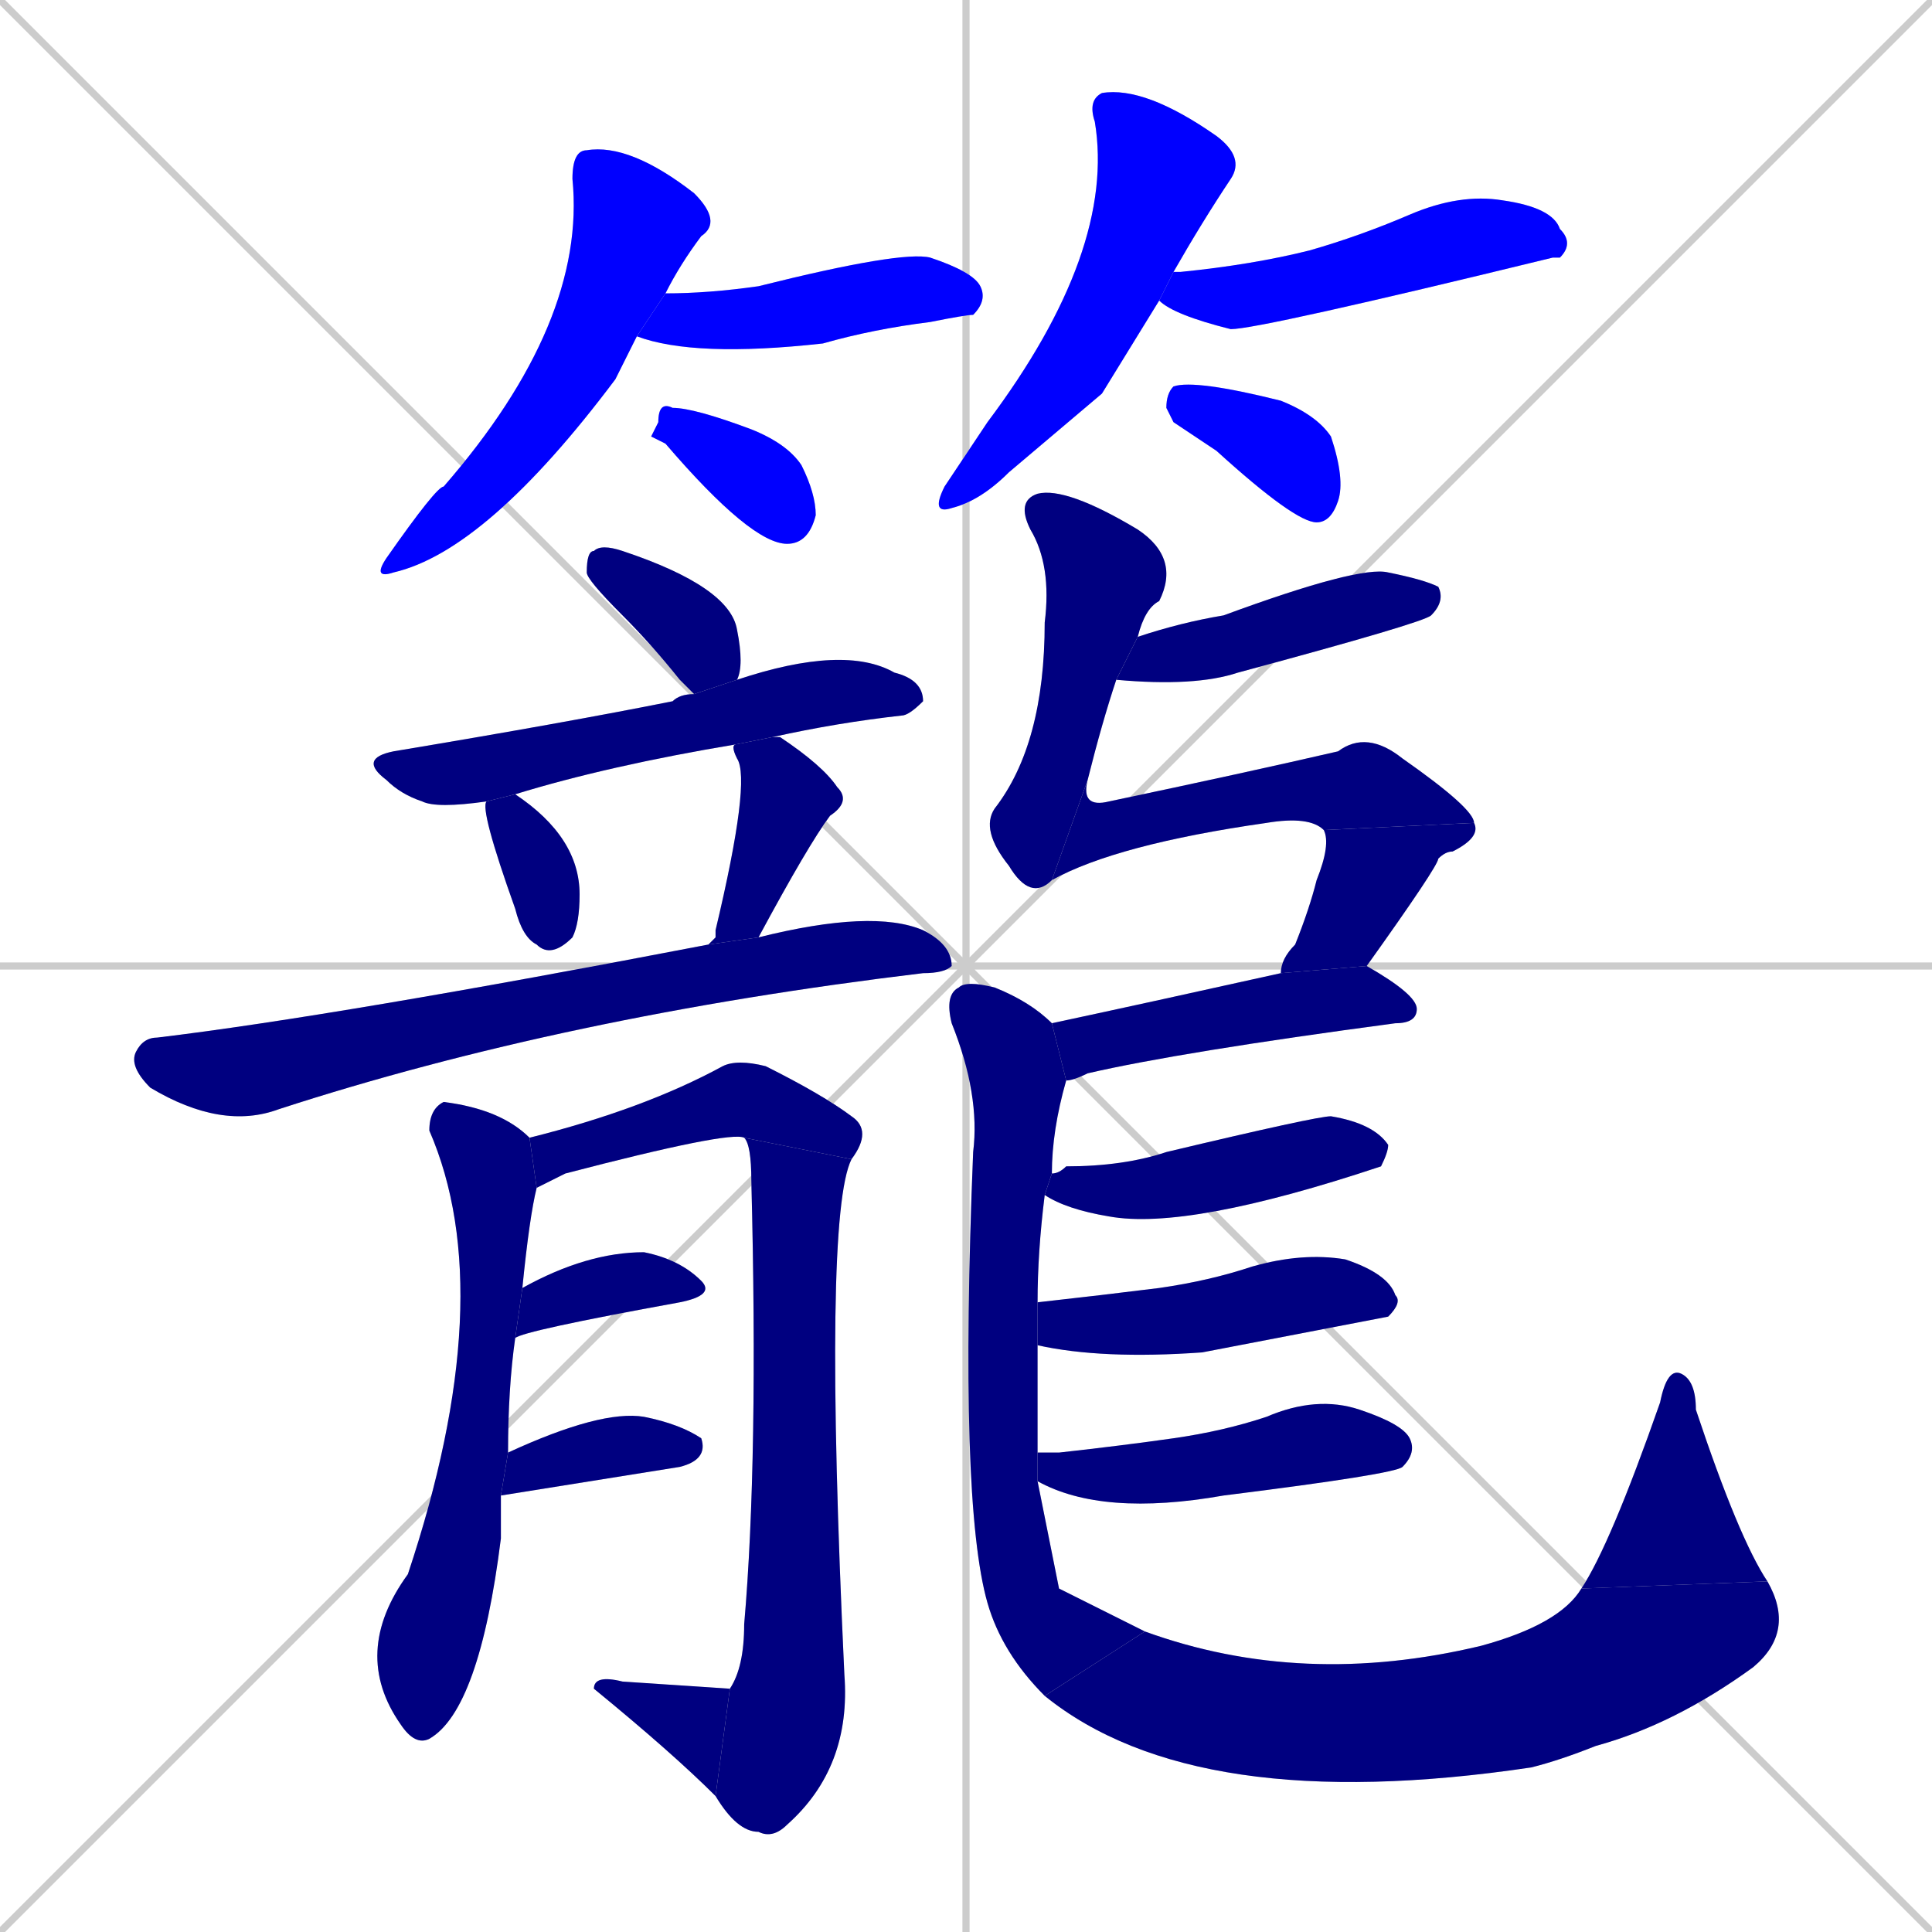 <svg xmlns="http://www.w3.org/2000/svg" xmlns:xlink="http://www.w3.org/1999/xlink" width="270" height="270"><defs><clipPath id="clip-mask-1"><rect x="52" y="20" width="49" height="61"><animate attributeName="y" from="-41" to="20" dur="0.226" begin="0; animate28.end + 1" id="animate1" fill="freeze"/></rect></clipPath><clipPath id="clip-mask-2"><rect x="89" y="35" width="49" height="15"><set attributeName="x" to="40" begin="0; animate28.end + 1" /><animate attributeName="x" from="40" to="89" dur="0.181" begin="animate1.end + 0.5" id="animate2" fill="freeze"/></rect></clipPath><clipPath id="clip-mask-3"><rect x="91" y="56" width="23" height="20"><set attributeName="x" to="68" begin="0; animate28.end + 1" /><animate attributeName="x" from="68" to="91" dur="0.085" begin="animate2.end + 0.5" id="animate3" fill="freeze"/></rect></clipPath><clipPath id="clip-mask-4"><rect x="130" y="12" width="44" height="60"><set attributeName="y" to="-48" begin="0; animate28.end + 1" /><animate attributeName="y" from="-48" to="12" dur="0.222" begin="animate3.end + 0.5" id="animate4" fill="freeze"/></rect></clipPath><clipPath id="clip-mask-5"><rect x="162" y="27" width="58" height="19"><set attributeName="x" to="104" begin="0; animate28.end + 1" /><animate attributeName="x" from="104" to="162" dur="0.215" begin="animate4.end + 0.5" id="animate5" fill="freeze"/></rect></clipPath><clipPath id="clip-mask-6"><rect x="163" y="53" width="25" height="20"><set attributeName="x" to="138" begin="0; animate28.end + 1" /><animate attributeName="x" from="138" to="163" dur="0.093" begin="animate5.end + 0.5" id="animate6" fill="freeze"/></rect></clipPath><clipPath id="clip-mask-7"><rect x="82" y="76" width="22" height="21"><set attributeName="x" to="60" begin="0; animate28.end + 1" /><animate attributeName="x" from="60" to="82" dur="0.081" begin="animate6.end + 0.5" id="animate7" fill="freeze"/></rect></clipPath><clipPath id="clip-mask-8"><rect x="50" y="90" width="79" height="23"><set attributeName="x" to="-29" begin="0; animate28.end + 1" /><animate attributeName="x" from="-29" to="50" dur="0.293" begin="animate7.end + 0.5" id="animate8" fill="freeze"/></rect></clipPath><clipPath id="clip-mask-9"><rect x="67" y="111" width="14" height="23"><set attributeName="y" to="88" begin="0; animate28.end + 1" /><animate attributeName="y" from="88" to="111" dur="0.085" begin="animate8.end + 0.5" id="animate9" fill="freeze"/></rect></clipPath><clipPath id="clip-mask-10"><rect x="99" y="103" width="20" height="29"><set attributeName="y" to="74" begin="0; animate28.end + 1" /><animate attributeName="y" from="74" to="103" dur="0.107" begin="animate9.end + 0.5" id="animate10" fill="freeze"/></rect></clipPath><clipPath id="clip-mask-11"><rect x="18" y="127" width="115" height="31"><set attributeName="x" to="-97" begin="0; animate28.end + 1" /><animate attributeName="x" from="-97" to="18" dur="0.426" begin="animate10.end + 0.5" id="animate11" fill="freeze"/></rect></clipPath><clipPath id="clip-mask-12"><rect x="49" y="154" width="26" height="90"><set attributeName="y" to="64" begin="0; animate28.end + 1" /><animate attributeName="y" from="64" to="154" dur="0.333" begin="animate11.end + 0.5" id="animate12" fill="freeze"/></rect></clipPath><clipPath id="clip-mask-13"><rect x="74" y="148" width="48" height="18"><set attributeName="x" to="26" begin="0; animate28.end + 1" /><animate attributeName="x" from="26" to="74" dur="0.178" begin="animate12.end + 0.5" id="animate13" fill="freeze"/></rect></clipPath><clipPath id="clip-mask-14"><rect x="100" y="159" width="19" height="98"><set attributeName="y" to="61" begin="0; animate28.end + 1" /><animate attributeName="y" from="61" to="159" dur="0.363" begin="animate13.end" id="animate14" fill="freeze"/></rect></clipPath><clipPath id="clip-mask-15"><rect x="83" y="234" width="19" height="17"><set attributeName="x" to="102" begin="0; animate28.end + 1" /><animate attributeName="x" from="102" to="83" dur="0.070" begin="animate14.end" id="animate15" fill="freeze"/></rect></clipPath><clipPath id="clip-mask-16"><rect x="72" y="175" width="28" height="12"><set attributeName="x" to="44" begin="0; animate28.end + 1" /><animate attributeName="x" from="44" to="72" dur="0.104" begin="animate15.end + 0.5" id="animate16" fill="freeze"/></rect></clipPath><clipPath id="clip-mask-17"><rect x="70" y="197" width="29" height="12"><set attributeName="x" to="41" begin="0; animate28.end + 1" /><animate attributeName="x" from="41" to="70" dur="0.107" begin="animate16.end + 0.5" id="animate17" fill="freeze"/></rect></clipPath><clipPath id="clip-mask-18"><rect x="156" y="79" width="46" height="17"><set attributeName="x" to="110" begin="0; animate28.end + 1" /><animate attributeName="x" from="110" to="156" dur="0.170" begin="animate17.end + 0.5" id="animate18" fill="freeze"/></rect></clipPath><clipPath id="clip-mask-19"><rect x="137" y="68" width="28" height="58"><set attributeName="y" to="10" begin="0; animate28.end + 1" /><animate attributeName="y" from="10" to="68" dur="0.215" begin="animate18.end + 0.5" id="animate19" fill="freeze"/></rect></clipPath><clipPath id="clip-mask-20"><rect x="147" y="102" width="59" height="21"><set attributeName="x" to="88" begin="0; animate28.end + 1" /><animate attributeName="x" from="88" to="147" dur="0.219" begin="animate19.end" id="animate20" fill="freeze"/></rect></clipPath><clipPath id="clip-mask-21"><rect x="179" y="115" width="28" height="21"><set attributeName="y" to="94" begin="0; animate28.end + 1" /><animate attributeName="y" from="94" to="115" dur="0.078" begin="animate20.end" id="animate21" fill="freeze"/></rect></clipPath><clipPath id="clip-mask-22"><rect x="147" y="135" width="51" height="16"><set attributeName="x" to="96" begin="0; animate28.end + 1" /><animate attributeName="x" from="96" to="147" dur="0.189" begin="animate21.end + 0.5" id="animate22" fill="freeze"/></rect></clipPath><clipPath id="clip-mask-23"><rect x="132" y="137" width="28" height="100"><set attributeName="y" to="37" begin="0; animate28.end + 1" /><animate attributeName="y" from="37" to="137" dur="0.370" begin="animate22.end + 0.5" id="animate23" fill="freeze"/></rect></clipPath><clipPath id="clip-mask-24"><rect x="146" y="221" width="105" height="33"><set attributeName="x" to="41" begin="0; animate28.end + 1" /><animate attributeName="x" from="41" to="146" dur="0.389" begin="animate23.end" id="animate24" fill="freeze"/></rect></clipPath><clipPath id="clip-mask-25"><rect x="221" y="191" width="26" height="31"><set attributeName="y" to="222" begin="0; animate28.end + 1" /><animate attributeName="y" from="222" to="191" dur="0.115" begin="animate24.end" id="animate25" fill="freeze"/></rect></clipPath><clipPath id="clip-mask-26"><rect x="146" y="156" width="48" height="16"><set attributeName="x" to="98" begin="0; animate28.end + 1" /><animate attributeName="x" from="98" to="146" dur="0.178" begin="animate25.end + 0.5" id="animate26" fill="freeze"/></rect></clipPath><clipPath id="clip-mask-27"><rect x="145" y="175" width="51" height="15"><set attributeName="x" to="94" begin="0; animate28.end + 1" /><animate attributeName="x" from="94" to="145" dur="0.189" begin="animate26.end + 0.5" id="animate27" fill="freeze"/></rect></clipPath><clipPath id="clip-mask-28"><rect x="145" y="195" width="53" height="17"><set attributeName="x" to="92" begin="0; animate28.end + 1" /><animate attributeName="x" from="92" to="145" dur="0.196" begin="animate27.end + 0.5" id="animate28" fill="freeze"/></rect></clipPath></defs><path d="M 0 0 L 270 270 M 270 0 L 0 270 M 135 0 L 135 270 M 0 135 L 270 135" stroke="#CCCCCC" /><path d="M 87 51 L 86 53 Q 68 77 55 80 Q 52 81 54 78 Q 61 68 62 68 Q 82 45 80 25 Q 80 21 82 21 Q 88 20 97 27 Q 101 31 98 33 Q 95 37 93 41 L 89 47" fill="#CCCCCC"/><path d="M 93 41 Q 99 41 106 40 Q 126 35 130 36 Q 136 38 137 40 Q 138 42 136 44 Q 135 44 130 45 Q 122 46 115 48 Q 97 50 89 47" fill="#CCCCCC"/><path d="M 91 61 L 92 59 Q 92 56 94 57 Q 97 57 105 60 Q 110 62 112 65 Q 114 69 114 72 Q 113 76 110 76 Q 105 76 93 62" fill="#CCCCCC"/><path d="M 154 55 L 141 66 Q 137 70 133 71 Q 130 72 132 68 Q 134 65 138 59 Q 156 35 153 17 Q 152 14 154 13 Q 160 12 170 19 Q 174 22 172 25 Q 168 31 164 38 L 162 42" fill="#CCCCCC"/><path d="M 164 38 Q 164 38 165 38 Q 175 37 183 35 Q 190 33 197 30 Q 204 27 210 28 Q 217 29 218 32 Q 220 34 218 36 Q 217 36 217 36 Q 176 46 172 46 Q 164 44 162 42" fill="#CCCCCC"/><path d="M 164 59 L 163 57 Q 163 55 164 54 Q 167 53 179 56 Q 184 58 186 61 Q 188 67 187 70 Q 186 73 184 73 Q 181 73 170 63" fill="#CCCCCC"/><path d="M 97 97 Q 96 96 95 95 Q 91 90 87 86 Q 82 81 82 80 Q 82 77 83 77 Q 84 76 87 77 Q 102 82 103 88 Q 104 93 103 95" fill="#CCCCCC"/><path d="M 103 104 Q 85 107 72 111 L 68 112 Q 61 113 59 112 Q 56 111 54 109 Q 50 106 55 105 Q 79 101 94 98 Q 95 97 97 97 L 103 95 Q 118 90 125 94 Q 129 95 129 98 Q 127 100 126 100 Q 117 101 108 103" fill="#CCCCCC"/><path d="M 72 111 Q 81 117 81 125 Q 81 129 80 131 Q 77 134 75 132 Q 73 131 72 127 Q 67 113 68 112" fill="#CCCCCC"/><path d="M 100 131 L 100 130 Q 105 109 103 106 Q 102 104 103 104 L 108 103 Q 109 103 109 103 Q 115 107 117 110 Q 119 112 116 114 Q 113 118 106 131 L 99 132" fill="#CCCCCC"/><path d="M 106 131 Q 122 127 129 130 Q 133 132 133 135 Q 132 136 129 136 Q 79 142 39 155 Q 31 158 21 152 Q 18 149 19 147 Q 20 145 22 145 Q 47 142 99 132" fill="#CCCCCC"/><path d="M 70 211 L 70 215 Q 67 239 60 243 Q 58 244 56 241 Q 49 231 57 220 Q 70 181 60 158 Q 60 155 62 154 Q 70 155 74 159 L 75 166 Q 74 170 73 180 L 72 187 Q 71 194 71 203 L 70 209" fill="#CCCCCC"/><path d="M 74 159 Q 90 155 101 149 Q 103 148 107 149 Q 115 153 119 156 Q 122 158 119 162 L 104 159 Q 102 158 79 164 Q 77 165 75 166" fill="#CCCCCC"/><path d="M 119 162 Q 115 170 118 234 Q 119 247 110 255 Q 108 257 106 256 Q 103 256 100 251 L 102 236 Q 104 233 104 227 Q 106 204 105 165 Q 105 160 104 159" fill="#CCCCCC"/><path d="M 100 251 Q 94 245 83 236 Q 83 234 87 235 Q 102 236 102 236" fill="#CCCCCC"/><path d="M 73 180 Q 82 175 90 175 Q 95 176 98 179 Q 100 181 95 182 Q 73 186 72 187" fill="#CCCCCC"/><path d="M 71 203 Q 84 197 90 198 Q 95 199 98 201 Q 99 204 95 205 L 70 209" fill="#CCCCCC"/><path d="M 159 89 Q 165 87 171 86 Q 190 79 194 80 Q 199 81 201 82 Q 202 84 200 86 Q 199 87 173 94 Q 167 96 156 95" fill="#CCCCCC"/><path d="M 147 123 Q 144 126 141 121 Q 137 116 139 113 Q 146 104 146 87 Q 147 79 144 74 Q 142 70 145 69 Q 149 68 159 74 Q 165 78 162 84 Q 160 85 159 89 L 156 95 Q 154 101 152 109" fill="#CCCCCC"/><path d="M 185 116 Q 183 114 177 115 Q 156 118 147 123 L 152 109 Q 151 113 155 112 Q 174 108 187 105 Q 191 102 196 106 Q 206 113 206 115" fill="#CCCCCC"/><path d="M 179 136 Q 179 134 181 132 Q 183 127 184 123 Q 186 118 185 116 L 206 115 Q 207 117 203 119 Q 202 119 201 120 Q 201 121 191 135" fill="#CCCCCC"/><path d="M 147 143 Q 161 140 179 136 L 191 135 Q 198 139 198 141 Q 198 143 195 143 Q 165 147 152 150 Q 150 151 149 151" fill="#CCCCCC"/><path d="M 148 222 L 160 228 L 146 237 Q 140 231 138 224 Q 134 210 136 161 Q 137 153 133 143 Q 132 139 134 138 Q 135 137 139 138 Q 144 140 147 143 Q 147 143 147 143 L 149 151 Q 147 158 147 164 L 146 167 Q 145 175 145 182 L 145 188 Q 145 202 145 203 L 145 207" fill="#CCCCCC"/><path d="M 160 228 Q 182 236 207 230 Q 218 227 221 222 L 247 221 Q 251 228 245 233 Q 234 241 223 244 Q 218 246 214 247 Q 167 254 146 237" fill="#CCCCCC"/><path d="M 221 222 Q 225 216 232 196 Q 233 191 235 192 Q 237 193 237 197 Q 243 215 247 221" fill="#CCCCCC"/><path d="M 147 164 Q 148 164 149 163 Q 157 163 163 161 Q 184 156 186 156 Q 192 157 194 160 Q 194 161 193 163 Q 193 163 193 163 Q 166 172 155 170 Q 149 169 146 167" fill="#CCCCCC"/><path d="M 145 182 Q 154 181 162 180 Q 169 179 175 177 Q 182 175 188 176 Q 194 178 195 181 Q 196 182 194 184 Q 194 184 168 189 Q 154 190 145 188" fill="#CCCCCC"/><path d="M 145 203 Q 146 203 148 203 Q 157 202 164 201 Q 171 200 177 198 Q 184 195 190 197 Q 196 199 197 201 Q 198 203 196 205 Q 195 206 171 209 Q 154 212 145 207" fill="#CCCCCC"/><path d="M 87 51 L 86 53 Q 68 77 55 80 Q 52 81 54 78 Q 61 68 62 68 Q 82 45 80 25 Q 80 21 82 21 Q 88 20 97 27 Q 101 31 98 33 Q 95 37 93 41 L 89 47" fill="#0000ff" clip-path="url(#clip-mask-1)" /><path d="M 93 41 Q 99 41 106 40 Q 126 35 130 36 Q 136 38 137 40 Q 138 42 136 44 Q 135 44 130 45 Q 122 46 115 48 Q 97 50 89 47" fill="#0000ff" clip-path="url(#clip-mask-2)" /><path d="M 91 61 L 92 59 Q 92 56 94 57 Q 97 57 105 60 Q 110 62 112 65 Q 114 69 114 72 Q 113 76 110 76 Q 105 76 93 62" fill="#0000ff" clip-path="url(#clip-mask-3)" /><path d="M 154 55 L 141 66 Q 137 70 133 71 Q 130 72 132 68 Q 134 65 138 59 Q 156 35 153 17 Q 152 14 154 13 Q 160 12 170 19 Q 174 22 172 25 Q 168 31 164 38 L 162 42" fill="#0000ff" clip-path="url(#clip-mask-4)" /><path d="M 164 38 Q 164 38 165 38 Q 175 37 183 35 Q 190 33 197 30 Q 204 27 210 28 Q 217 29 218 32 Q 220 34 218 36 Q 217 36 217 36 Q 176 46 172 46 Q 164 44 162 42" fill="#0000ff" clip-path="url(#clip-mask-5)" /><path d="M 164 59 L 163 57 Q 163 55 164 54 Q 167 53 179 56 Q 184 58 186 61 Q 188 67 187 70 Q 186 73 184 73 Q 181 73 170 63" fill="#0000ff" clip-path="url(#clip-mask-6)" /><path d="M 97 97 Q 96 96 95 95 Q 91 90 87 86 Q 82 81 82 80 Q 82 77 83 77 Q 84 76 87 77 Q 102 82 103 88 Q 104 93 103 95" fill="#000080" clip-path="url(#clip-mask-7)" /><path d="M 103 104 Q 85 107 72 111 L 68 112 Q 61 113 59 112 Q 56 111 54 109 Q 50 106 55 105 Q 79 101 94 98 Q 95 97 97 97 L 103 95 Q 118 90 125 94 Q 129 95 129 98 Q 127 100 126 100 Q 117 101 108 103" fill="#000080" clip-path="url(#clip-mask-8)" /><path d="M 72 111 Q 81 117 81 125 Q 81 129 80 131 Q 77 134 75 132 Q 73 131 72 127 Q 67 113 68 112" fill="#000080" clip-path="url(#clip-mask-9)" /><path d="M 100 131 L 100 130 Q 105 109 103 106 Q 102 104 103 104 L 108 103 Q 109 103 109 103 Q 115 107 117 110 Q 119 112 116 114 Q 113 118 106 131 L 99 132" fill="#000080" clip-path="url(#clip-mask-10)" /><path d="M 106 131 Q 122 127 129 130 Q 133 132 133 135 Q 132 136 129 136 Q 79 142 39 155 Q 31 158 21 152 Q 18 149 19 147 Q 20 145 22 145 Q 47 142 99 132" fill="#000080" clip-path="url(#clip-mask-11)" /><path d="M 70 211 L 70 215 Q 67 239 60 243 Q 58 244 56 241 Q 49 231 57 220 Q 70 181 60 158 Q 60 155 62 154 Q 70 155 74 159 L 75 166 Q 74 170 73 180 L 72 187 Q 71 194 71 203 L 70 209" fill="#000080" clip-path="url(#clip-mask-12)" /><path d="M 74 159 Q 90 155 101 149 Q 103 148 107 149 Q 115 153 119 156 Q 122 158 119 162 L 104 159 Q 102 158 79 164 Q 77 165 75 166" fill="#000080" clip-path="url(#clip-mask-13)" /><path d="M 119 162 Q 115 170 118 234 Q 119 247 110 255 Q 108 257 106 256 Q 103 256 100 251 L 102 236 Q 104 233 104 227 Q 106 204 105 165 Q 105 160 104 159" fill="#000080" clip-path="url(#clip-mask-14)" /><path d="M 100 251 Q 94 245 83 236 Q 83 234 87 235 Q 102 236 102 236" fill="#000080" clip-path="url(#clip-mask-15)" /><path d="M 73 180 Q 82 175 90 175 Q 95 176 98 179 Q 100 181 95 182 Q 73 186 72 187" fill="#000080" clip-path="url(#clip-mask-16)" /><path d="M 71 203 Q 84 197 90 198 Q 95 199 98 201 Q 99 204 95 205 L 70 209" fill="#000080" clip-path="url(#clip-mask-17)" /><path d="M 159 89 Q 165 87 171 86 Q 190 79 194 80 Q 199 81 201 82 Q 202 84 200 86 Q 199 87 173 94 Q 167 96 156 95" fill="#000080" clip-path="url(#clip-mask-18)" /><path d="M 147 123 Q 144 126 141 121 Q 137 116 139 113 Q 146 104 146 87 Q 147 79 144 74 Q 142 70 145 69 Q 149 68 159 74 Q 165 78 162 84 Q 160 85 159 89 L 156 95 Q 154 101 152 109" fill="#000080" clip-path="url(#clip-mask-19)" /><path d="M 185 116 Q 183 114 177 115 Q 156 118 147 123 L 152 109 Q 151 113 155 112 Q 174 108 187 105 Q 191 102 196 106 Q 206 113 206 115" fill="#000080" clip-path="url(#clip-mask-20)" /><path d="M 179 136 Q 179 134 181 132 Q 183 127 184 123 Q 186 118 185 116 L 206 115 Q 207 117 203 119 Q 202 119 201 120 Q 201 121 191 135" fill="#000080" clip-path="url(#clip-mask-21)" /><path d="M 147 143 Q 161 140 179 136 L 191 135 Q 198 139 198 141 Q 198 143 195 143 Q 165 147 152 150 Q 150 151 149 151" fill="#000080" clip-path="url(#clip-mask-22)" /><path d="M 148 222 L 160 228 L 146 237 Q 140 231 138 224 Q 134 210 136 161 Q 137 153 133 143 Q 132 139 134 138 Q 135 137 139 138 Q 144 140 147 143 Q 147 143 147 143 L 149 151 Q 147 158 147 164 L 146 167 Q 145 175 145 182 L 145 188 Q 145 202 145 203 L 145 207" fill="#000080" clip-path="url(#clip-mask-23)" /><path d="M 160 228 Q 182 236 207 230 Q 218 227 221 222 L 247 221 Q 251 228 245 233 Q 234 241 223 244 Q 218 246 214 247 Q 167 254 146 237" fill="#000080" clip-path="url(#clip-mask-24)" /><path d="M 221 222 Q 225 216 232 196 Q 233 191 235 192 Q 237 193 237 197 Q 243 215 247 221" fill="#000080" clip-path="url(#clip-mask-25)" /><path d="M 147 164 Q 148 164 149 163 Q 157 163 163 161 Q 184 156 186 156 Q 192 157 194 160 Q 194 161 193 163 Q 193 163 193 163 Q 166 172 155 170 Q 149 169 146 167" fill="#000080" clip-path="url(#clip-mask-26)" /><path d="M 145 182 Q 154 181 162 180 Q 169 179 175 177 Q 182 175 188 176 Q 194 178 195 181 Q 196 182 194 184 Q 194 184 168 189 Q 154 190 145 188" fill="#000080" clip-path="url(#clip-mask-27)" /><path d="M 145 203 Q 146 203 148 203 Q 157 202 164 201 Q 171 200 177 198 Q 184 195 190 197 Q 196 199 197 201 Q 198 203 196 205 Q 195 206 171 209 Q 154 212 145 207" fill="#000080" clip-path="url(#clip-mask-28)" /></svg>